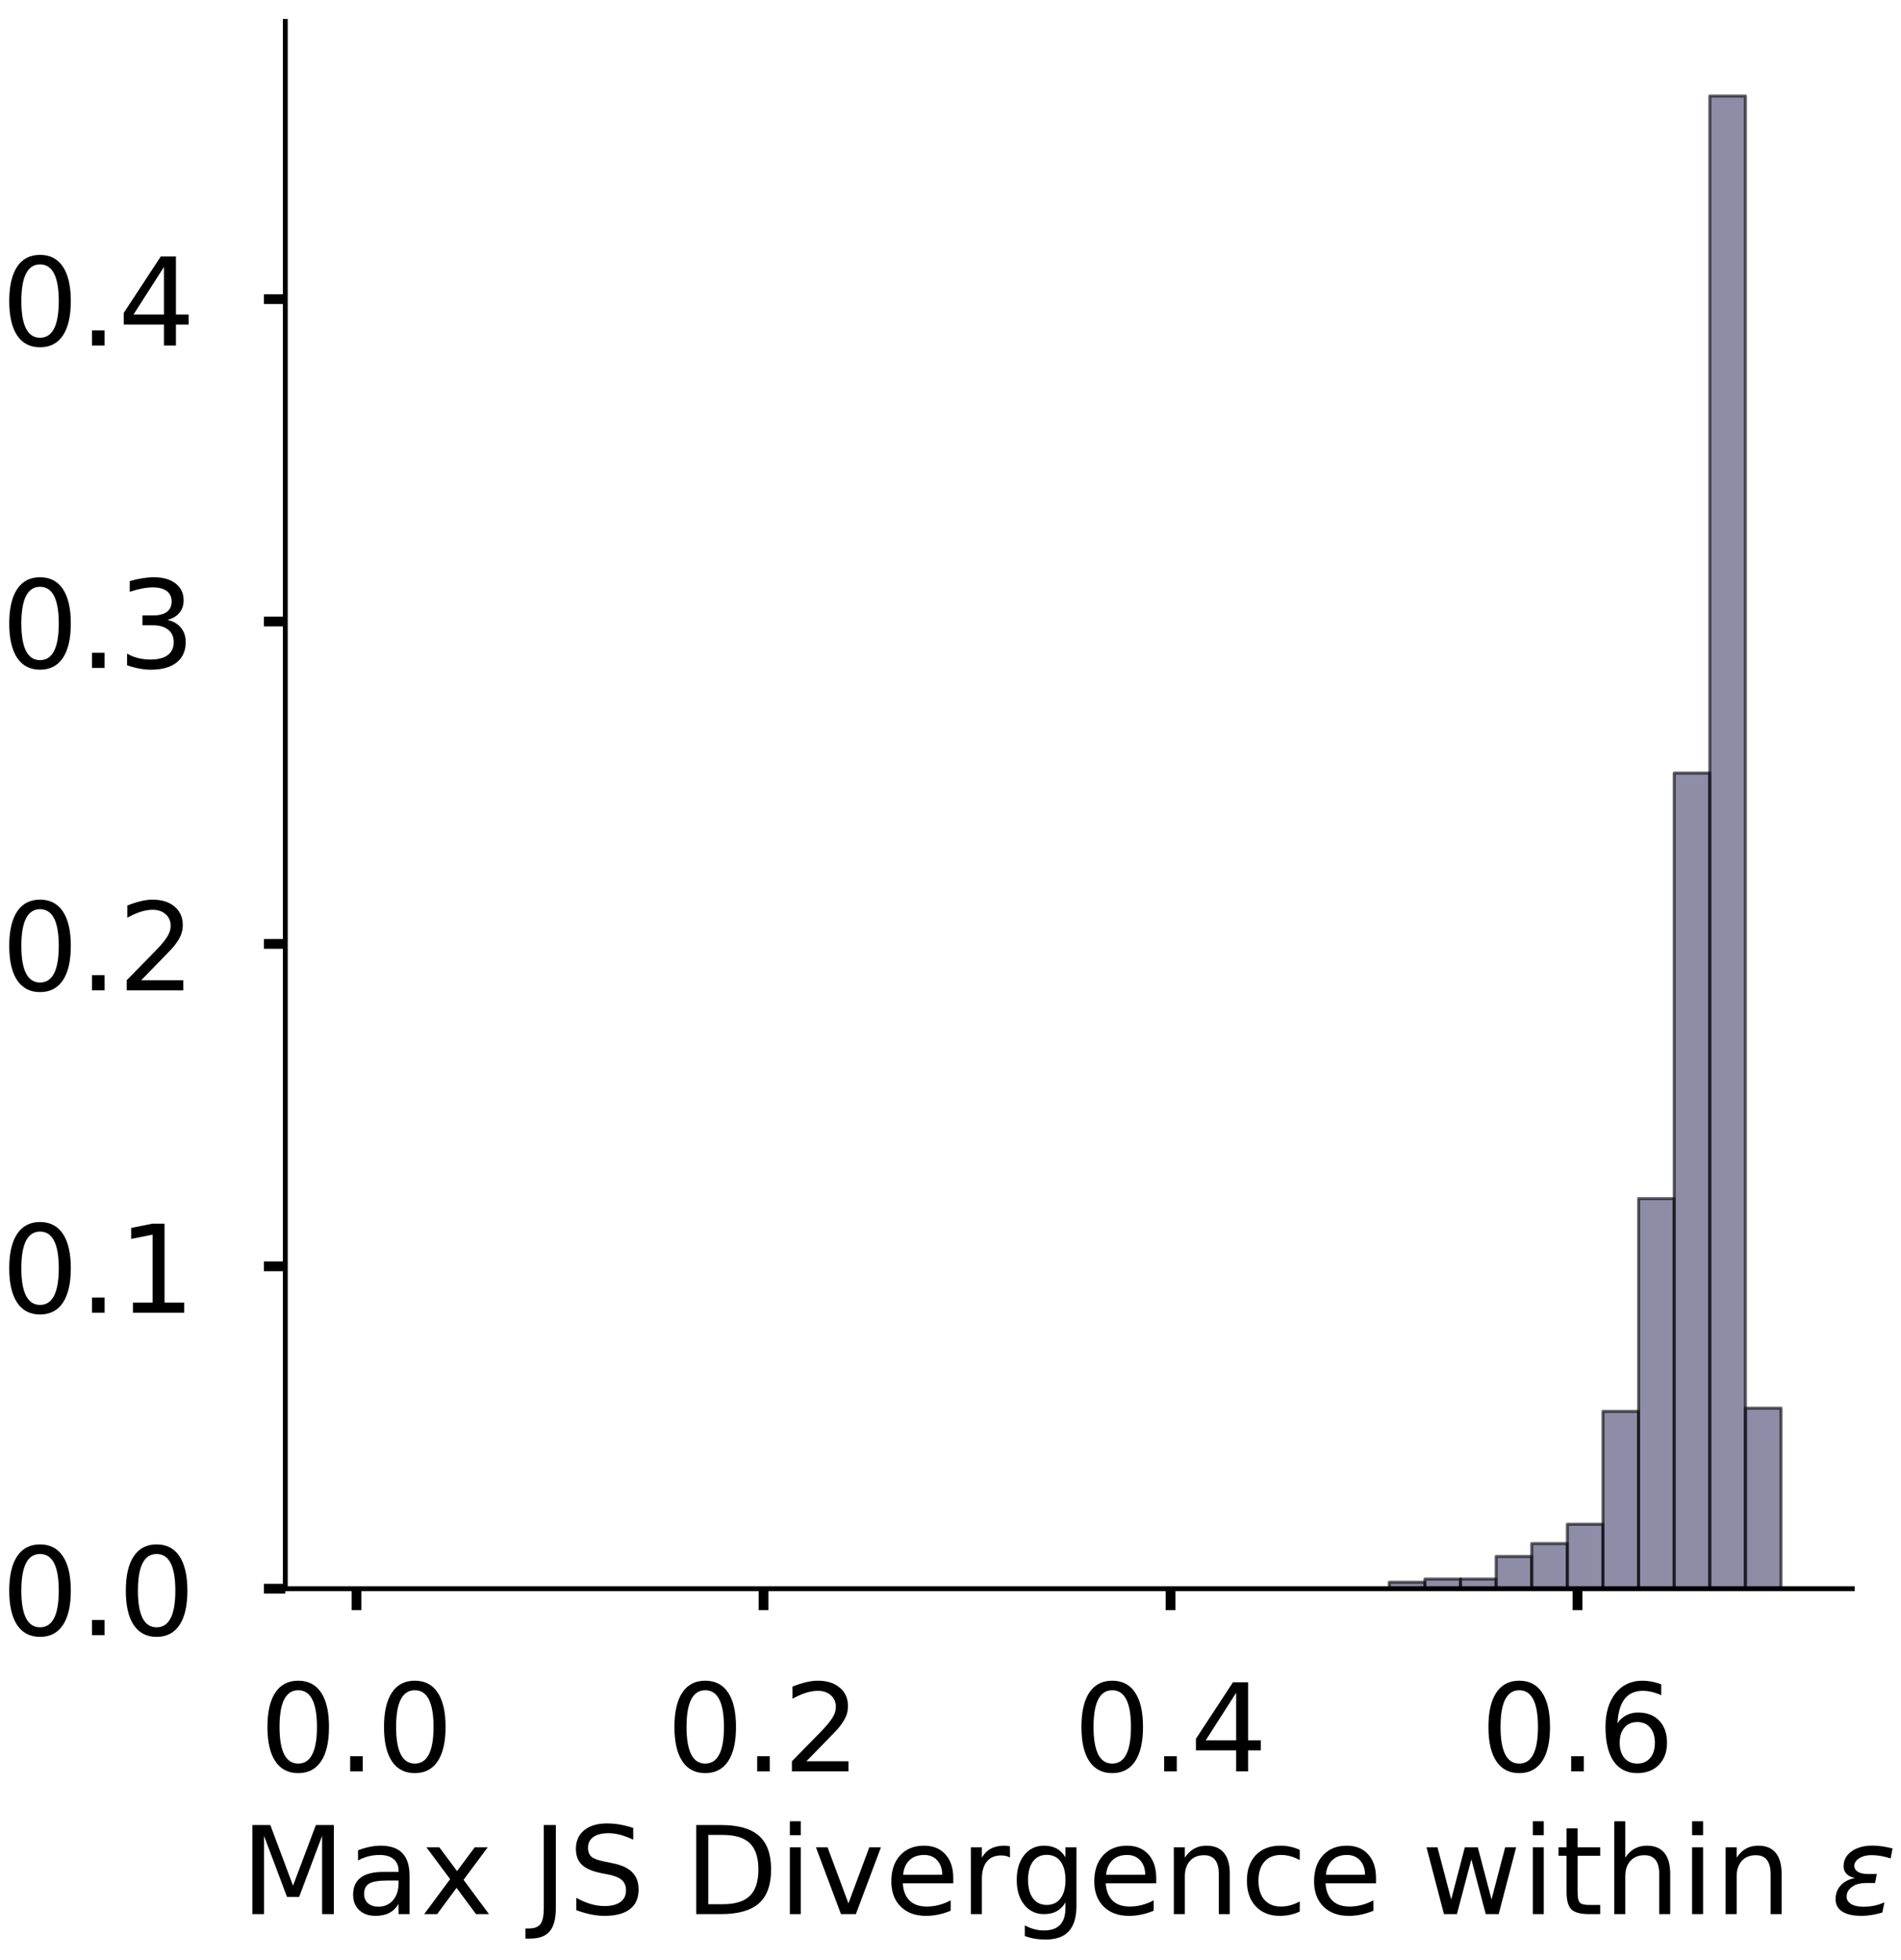 <?xml version="1.0" encoding="utf-8" standalone="no"?>
<!DOCTYPE svg PUBLIC "-//W3C//DTD SVG 1.1//EN"
  "http://www.w3.org/Graphics/SVG/1.1/DTD/svg11.dtd">
<!-- Created with matplotlib (https://matplotlib.org/) -->
<svg height="320.687pt" version="1.1" viewBox="0 0 311.164 320.687" width="311.164pt" xmlns="http://www.w3.org/2000/svg" xmlns:xlink="http://www.w3.org/1999/xlink">
 <defs>
  <style type="text/css">
*{stroke-linecap:butt;stroke-linejoin:round;}
  </style>
 </defs>
 <g id="figure_1">
  <g id="patch_1">
   <path d="M 0 320.687 
L 311.164 320.687 
L 311.164 0 
L 0 0 
z
" style="fill:#ffffff;"/>
  </g>
  <g id="axes_1">
   <g id="patch_2">
    <path d="M 46.7 259.987 
L 303.187 259.987 
L 303.187 3.5 
L 46.7 3.5 
z
" style="fill:#ffffff;"/>
   </g>
   <g id="patch_3">
    <path clip-path="url(#p586a167fdd)" d="M 58.358 259.987 
L 64.188 259.987 
L 64.188 259.987 
L 58.358 259.987 
z
" style="fill:#43406b;opacity:0.6;stroke:#000000;stroke-linejoin:miter;stroke-width:0.5;"/>
   </g>
   <g id="patch_4">
    <path clip-path="url(#p586a167fdd)" d="M 64.188 259.987 
L 70.017 259.987 
L 70.017 259.987 
L 64.188 259.987 
z
" style="fill:#43406b;opacity:0.6;stroke:#000000;stroke-linejoin:miter;stroke-width:0.5;"/>
   </g>
   <g id="patch_5">
    <path clip-path="url(#p586a167fdd)" d="M 70.017 259.987 
L 75.846 259.987 
L 75.846 259.987 
L 70.017 259.987 
z
" style="fill:#43406b;opacity:0.6;stroke:#000000;stroke-linejoin:miter;stroke-width:0.5;"/>
   </g>
   <g id="patch_6">
    <path clip-path="url(#p586a167fdd)" d="M 75.846 259.987 
L 81.675 259.987 
L 81.675 259.987 
L 75.846 259.987 
z
" style="fill:#43406b;opacity:0.6;stroke:#000000;stroke-linejoin:miter;stroke-width:0.5;"/>
   </g>
   <g id="patch_7">
    <path clip-path="url(#p586a167fdd)" d="M 81.675 259.987 
L 87.505 259.987 
L 87.505 259.987 
L 81.675 259.987 
z
" style="fill:#43406b;opacity:0.6;stroke:#000000;stroke-linejoin:miter;stroke-width:0.5;"/>
   </g>
   <g id="patch_8">
    <path clip-path="url(#p586a167fdd)" d="M 87.505 259.987 
L 93.334 259.987 
L 93.334 259.987 
L 87.505 259.987 
z
" style="fill:#43406b;opacity:0.6;stroke:#000000;stroke-linejoin:miter;stroke-width:0.5;"/>
   </g>
   <g id="patch_9">
    <path clip-path="url(#p586a167fdd)" d="M 93.334 259.987 
L 99.163 259.987 
L 99.163 259.987 
L 93.334 259.987 
z
" style="fill:#43406b;opacity:0.6;stroke:#000000;stroke-linejoin:miter;stroke-width:0.5;"/>
   </g>
   <g id="patch_10">
    <path clip-path="url(#p586a167fdd)" d="M 99.163 259.987 
L 104.992 259.987 
L 104.992 259.987 
L 99.163 259.987 
z
" style="fill:#43406b;opacity:0.6;stroke:#000000;stroke-linejoin:miter;stroke-width:0.5;"/>
   </g>
   <g id="patch_11">
    <path clip-path="url(#p586a167fdd)" d="M 104.992 259.987 
L 110.822 259.987 
L 110.822 259.987 
L 104.992 259.987 
z
" style="fill:#43406b;opacity:0.6;stroke:#000000;stroke-linejoin:miter;stroke-width:0.5;"/>
   </g>
   <g id="patch_12">
    <path clip-path="url(#p586a167fdd)" d="M 110.822 259.987 
L 116.651 259.987 
L 116.651 259.987 
L 110.822 259.987 
z
" style="fill:#43406b;opacity:0.6;stroke:#000000;stroke-linejoin:miter;stroke-width:0.5;"/>
   </g>
   <g id="patch_13">
    <path clip-path="url(#p586a167fdd)" d="M 116.651 259.987 
L 122.48 259.987 
L 122.48 259.987 
L 116.651 259.987 
z
" style="fill:#43406b;opacity:0.6;stroke:#000000;stroke-linejoin:miter;stroke-width:0.5;"/>
   </g>
   <g id="patch_14">
    <path clip-path="url(#p586a167fdd)" d="M 122.48 259.987 
L 128.309 259.987 
L 128.309 259.987 
L 122.48 259.987 
z
" style="fill:#43406b;opacity:0.6;stroke:#000000;stroke-linejoin:miter;stroke-width:0.5;"/>
   </g>
   <g id="patch_15">
    <path clip-path="url(#p586a167fdd)" d="M 128.309 259.987 
L 134.139 259.987 
L 134.139 259.987 
L 128.309 259.987 
z
" style="fill:#43406b;opacity:0.6;stroke:#000000;stroke-linejoin:miter;stroke-width:0.5;"/>
   </g>
   <g id="patch_16">
    <path clip-path="url(#p586a167fdd)" d="M 134.139 259.987 
L 139.968 259.987 
L 139.968 259.987 
L 134.139 259.987 
z
" style="fill:#43406b;opacity:0.6;stroke:#000000;stroke-linejoin:miter;stroke-width:0.5;"/>
   </g>
   <g id="patch_17">
    <path clip-path="url(#p586a167fdd)" d="M 139.968 259.987 
L 145.797 259.987 
L 145.797 259.987 
L 139.968 259.987 
z
" style="fill:#43406b;opacity:0.6;stroke:#000000;stroke-linejoin:miter;stroke-width:0.5;"/>
   </g>
   <g id="patch_18">
    <path clip-path="url(#p586a167fdd)" d="M 145.797 259.987 
L 151.626 259.987 
L 151.626 259.987 
L 145.797 259.987 
z
" style="fill:#43406b;opacity:0.6;stroke:#000000;stroke-linejoin:miter;stroke-width:0.5;"/>
   </g>
   <g id="patch_19">
    <path clip-path="url(#p586a167fdd)" d="M 151.626 259.987 
L 157.456 259.987 
L 157.456 259.987 
L 151.626 259.987 
z
" style="fill:#43406b;opacity:0.6;stroke:#000000;stroke-linejoin:miter;stroke-width:0.5;"/>
   </g>
   <g id="patch_20">
    <path clip-path="url(#p586a167fdd)" d="M 157.456 259.987 
L 163.285 259.987 
L 163.285 259.987 
L 157.456 259.987 
z
" style="fill:#43406b;opacity:0.6;stroke:#000000;stroke-linejoin:miter;stroke-width:0.5;"/>
   </g>
   <g id="patch_21">
    <path clip-path="url(#p586a167fdd)" d="M 163.285 259.987 
L 169.114 259.987 
L 169.114 259.987 
L 163.285 259.987 
z
" style="fill:#43406b;opacity:0.6;stroke:#000000;stroke-linejoin:miter;stroke-width:0.5;"/>
   </g>
   <g id="patch_22">
    <path clip-path="url(#p586a167fdd)" d="M 169.114 259.987 
L 174.943 259.987 
L 174.943 259.987 
L 169.114 259.987 
z
" style="fill:#43406b;opacity:0.6;stroke:#000000;stroke-linejoin:miter;stroke-width:0.5;"/>
   </g>
   <g id="patch_23">
    <path clip-path="url(#p586a167fdd)" d="M 174.943 259.987 
L 180.773 259.987 
L 180.773 259.987 
L 174.943 259.987 
z
" style="fill:#43406b;opacity:0.6;stroke:#000000;stroke-linejoin:miter;stroke-width:0.5;"/>
   </g>
   <g id="patch_24">
    <path clip-path="url(#p586a167fdd)" d="M 180.773 259.987 
L 186.602 259.987 
L 186.602 259.987 
L 180.773 259.987 
z
" style="fill:#43406b;opacity:0.6;stroke:#000000;stroke-linejoin:miter;stroke-width:0.5;"/>
   </g>
   <g id="patch_25">
    <path clip-path="url(#p586a167fdd)" d="M 186.602 259.987 
L 192.431 259.987 
L 192.431 259.987 
L 186.602 259.987 
z
" style="fill:#43406b;opacity:0.6;stroke:#000000;stroke-linejoin:miter;stroke-width:0.5;"/>
   </g>
   <g id="patch_26">
    <path clip-path="url(#p586a167fdd)" d="M 192.431 259.987 
L 198.26 259.987 
L 198.26 259.987 
L 192.431 259.987 
z
" style="fill:#43406b;opacity:0.6;stroke:#000000;stroke-linejoin:miter;stroke-width:0.5;"/>
   </g>
   <g id="patch_27">
    <path clip-path="url(#p586a167fdd)" d="M 198.26 259.987 
L 204.09 259.987 
L 204.09 259.987 
L 198.26 259.987 
z
" style="fill:#43406b;opacity:0.6;stroke:#000000;stroke-linejoin:miter;stroke-width:0.5;"/>
   </g>
   <g id="patch_28">
    <path clip-path="url(#p586a167fdd)" d="M 204.09 259.987 
L 209.919 259.987 
L 209.919 259.987 
L 204.09 259.987 
z
" style="fill:#43406b;opacity:0.6;stroke:#000000;stroke-linejoin:miter;stroke-width:0.5;"/>
   </g>
   <g id="patch_29">
    <path clip-path="url(#p586a167fdd)" d="M 209.919 259.987 
L 215.748 259.987 
L 215.748 259.987 
L 209.919 259.987 
z
" style="fill:#43406b;opacity:0.6;stroke:#000000;stroke-linejoin:miter;stroke-width:0.5;"/>
   </g>
   <g id="patch_30">
    <path clip-path="url(#p586a167fdd)" d="M 215.748 259.987 
L 221.577 259.987 
L 221.577 259.987 
L 215.748 259.987 
z
" style="fill:#43406b;opacity:0.6;stroke:#000000;stroke-linejoin:miter;stroke-width:0.5;"/>
   </g>
   <g id="patch_31">
    <path clip-path="url(#p586a167fdd)" d="M 221.577 259.987 
L 227.407 259.987 
L 227.407 259.987 
L 221.577 259.987 
z
" style="fill:#43406b;opacity:0.6;stroke:#000000;stroke-linejoin:miter;stroke-width:0.5;"/>
   </g>
   <g id="patch_32">
    <path clip-path="url(#p586a167fdd)" d="M 227.407 259.987 
L 233.236 259.987 
L 233.236 258.931 
L 227.407 258.931 
z
" style="fill:#43406b;opacity:0.6;stroke:#000000;stroke-linejoin:miter;stroke-width:0.5;"/>
   </g>
   <g id="patch_33">
    <path clip-path="url(#p586a167fdd)" d="M 233.236 259.987 
L 239.065 259.987 
L 239.065 258.404 
L 233.236 258.404 
z
" style="fill:#43406b;opacity:0.6;stroke:#000000;stroke-linejoin:miter;stroke-width:0.5;"/>
   </g>
   <g id="patch_34">
    <path clip-path="url(#p586a167fdd)" d="M 239.065 259.987 
L 244.894 259.987 
L 244.894 258.404 
L 239.065 258.404 
z
" style="fill:#43406b;opacity:0.6;stroke:#000000;stroke-linejoin:miter;stroke-width:0.5;"/>
   </g>
   <g id="patch_35">
    <path clip-path="url(#p586a167fdd)" d="M 244.894 259.987 
L 250.723 259.987 
L 250.723 254.711 
L 244.894 254.711 
z
" style="fill:#43406b;opacity:0.6;stroke:#000000;stroke-linejoin:miter;stroke-width:0.5;"/>
   </g>
   <g id="patch_36">
    <path clip-path="url(#p586a167fdd)" d="M 250.723 259.987 
L 256.553 259.987 
L 256.553 252.6 
L 250.723 252.6 
z
" style="fill:#43406b;opacity:0.6;stroke:#000000;stroke-linejoin:miter;stroke-width:0.5;"/>
   </g>
   <g id="patch_37">
    <path clip-path="url(#p586a167fdd)" d="M 256.553 259.987 
L 262.382 259.987 
L 262.382 249.435 
L 256.553 249.435 
z
" style="fill:#43406b;opacity:0.6;stroke:#000000;stroke-linejoin:miter;stroke-width:0.5;"/>
   </g>
   <g id="patch_38">
    <path clip-path="url(#p586a167fdd)" d="M 262.382 259.987 
L 268.211 259.987 
L 268.211 230.969 
L 262.382 230.969 
z
" style="fill:#43406b;opacity:0.6;stroke:#000000;stroke-linejoin:miter;stroke-width:0.5;"/>
   </g>
   <g id="patch_39">
    <path clip-path="url(#p586a167fdd)" d="M 268.211 259.987 
L 274.04 259.987 
L 274.04 196.149 
L 268.211 196.149 
z
" style="fill:#43406b;opacity:0.6;stroke:#000000;stroke-linejoin:miter;stroke-width:0.5;"/>
   </g>
   <g id="patch_40">
    <path clip-path="url(#p586a167fdd)" d="M 274.04 259.987 
L 279.87 259.987 
L 279.87 126.507 
L 274.04 126.507 
z
" style="fill:#43406b;opacity:0.6;stroke:#000000;stroke-linejoin:miter;stroke-width:0.5;"/>
   </g>
   <g id="patch_41">
    <path clip-path="url(#p586a167fdd)" d="M 279.87 259.987 
L 285.699 259.987 
L 285.699 15.714 
L 279.87 15.714 
z
" style="fill:#43406b;opacity:0.6;stroke:#000000;stroke-linejoin:miter;stroke-width:0.5;"/>
   </g>
   <g id="patch_42">
    <path clip-path="url(#p586a167fdd)" d="M 285.699 259.987 
L 291.528 259.987 
L 291.528 230.442 
L 285.699 230.442 
z
" style="fill:#43406b;opacity:0.6;stroke:#000000;stroke-linejoin:miter;stroke-width:0.5;"/>
   </g>
   <g id="matplotlib.axis_1">
    <g id="xtick_1">
     <g id="line2d_1">
      <defs>
       <path d="M 0 0 
L 0 3.5 
" id="mb6a78851b9" style="stroke:#000000;stroke-width:1.6;"/>
      </defs>
      <g>
       <use style="stroke:#000000;stroke-width:1.6;" x="58.358" xlink:href="#mb6a78851b9" y="259.987"/>
      </g>
     </g>
     <g id="text_1">
      <!-- 0.0 -->
      <defs>
       <path d="M 31.781 66.406 
Q 24.172 66.406 20.328 58.906 
Q 16.5 51.422 16.5 36.375 
Q 16.5 21.391 20.328 13.891 
Q 24.172 6.391 31.781 6.391 
Q 39.453 6.391 43.281 13.891 
Q 47.125 21.391 47.125 36.375 
Q 47.125 51.422 43.281 58.906 
Q 39.453 66.406 31.781 66.406 
z
M 31.781 74.219 
Q 44.047 74.219 50.516 64.516 
Q 56.984 54.828 56.984 36.375 
Q 56.984 17.969 50.516 8.266 
Q 44.047 -1.422 31.781 -1.422 
Q 19.531 -1.422 13.062 8.266 
Q 6.594 17.969 6.594 36.375 
Q 6.594 54.828 13.062 64.516 
Q 19.531 74.219 31.781 74.219 
z
" id="DejaVuSans-48"/>
       <path d="M 10.688 12.406 
L 21 12.406 
L 21 0 
L 10.688 0 
z
" id="DejaVuSans-46"/>
      </defs>
      <g transform="translate(42.455 289.884)scale(0.2 -0.2)">
       <use xlink:href="#DejaVuSans-48"/>
       <use x="63.623" xlink:href="#DejaVuSans-46"/>
       <use x="95.41" xlink:href="#DejaVuSans-48"/>
      </g>
     </g>
    </g>
    <g id="xtick_2">
     <g id="line2d_2">
      <g>
       <use style="stroke:#000000;stroke-width:1.6;" x="124.978" xlink:href="#mb6a78851b9" y="259.987"/>
      </g>
     </g>
     <g id="text_2">
      <!-- 0.2 -->
      <defs>
       <path d="M 19.188 8.297 
L 53.609 8.297 
L 53.609 0 
L 7.328 0 
L 7.328 8.297 
Q 12.938 14.109 22.625 23.891 
Q 32.328 33.688 34.812 36.531 
Q 39.547 41.844 41.422 45.531 
Q 43.312 49.219 43.312 52.781 
Q 43.312 58.594 39.234 62.25 
Q 35.156 65.922 28.609 65.922 
Q 23.969 65.922 18.812 64.312 
Q 13.672 62.703 7.812 59.422 
L 7.812 69.391 
Q 13.766 71.781 18.938 73 
Q 24.125 74.219 28.422 74.219 
Q 39.75 74.219 46.484 68.547 
Q 53.219 62.891 53.219 53.422 
Q 53.219 48.922 51.531 44.891 
Q 49.859 40.875 45.406 35.406 
Q 44.188 33.984 37.641 27.219 
Q 31.109 20.453 19.188 8.297 
z
" id="DejaVuSans-50"/>
      </defs>
      <g transform="translate(109.075 289.884)scale(0.2 -0.2)">
       <use xlink:href="#DejaVuSans-48"/>
       <use x="63.623" xlink:href="#DejaVuSans-46"/>
       <use x="95.41" xlink:href="#DejaVuSans-50"/>
      </g>
     </g>
    </g>
    <g id="xtick_3">
     <g id="line2d_3">
      <g>
       <use style="stroke:#000000;stroke-width:1.6;" x="191.598" xlink:href="#mb6a78851b9" y="259.987"/>
      </g>
     </g>
     <g id="text_3">
      <!-- 0.4 -->
      <defs>
       <path d="M 37.797 64.312 
L 12.891 25.391 
L 37.797 25.391 
z
M 35.203 72.906 
L 47.609 72.906 
L 47.609 25.391 
L 58.016 25.391 
L 58.016 17.188 
L 47.609 17.188 
L 47.609 0 
L 37.797 0 
L 37.797 17.188 
L 4.891 17.188 
L 4.891 26.703 
z
" id="DejaVuSans-52"/>
      </defs>
      <g transform="translate(175.695 289.884)scale(0.2 -0.2)">
       <use xlink:href="#DejaVuSans-48"/>
       <use x="63.623" xlink:href="#DejaVuSans-46"/>
       <use x="95.41" xlink:href="#DejaVuSans-52"/>
      </g>
     </g>
    </g>
    <g id="xtick_4">
     <g id="line2d_4">
      <g>
       <use style="stroke:#000000;stroke-width:1.6;" x="258.218" xlink:href="#mb6a78851b9" y="259.987"/>
      </g>
     </g>
     <g id="text_4">
      <!-- 0.6 -->
      <defs>
       <path d="M 33.016 40.375 
Q 26.375 40.375 22.484 35.828 
Q 18.609 31.297 18.609 23.391 
Q 18.609 15.531 22.484 10.953 
Q 26.375 6.391 33.016 6.391 
Q 39.656 6.391 43.531 10.953 
Q 47.406 15.531 47.406 23.391 
Q 47.406 31.297 43.531 35.828 
Q 39.656 40.375 33.016 40.375 
z
M 52.594 71.297 
L 52.594 62.312 
Q 48.875 64.062 45.094 64.984 
Q 41.312 65.922 37.594 65.922 
Q 27.828 65.922 22.672 59.328 
Q 17.531 52.734 16.797 39.406 
Q 19.672 43.656 24.016 45.922 
Q 28.375 48.188 33.594 48.188 
Q 44.578 48.188 50.953 41.516 
Q 57.328 34.859 57.328 23.391 
Q 57.328 12.156 50.688 5.359 
Q 44.047 -1.422 33.016 -1.422 
Q 20.359 -1.422 13.672 8.266 
Q 6.984 17.969 6.984 36.375 
Q 6.984 53.656 15.188 63.938 
Q 23.391 74.219 37.203 74.219 
Q 40.922 74.219 44.703 73.484 
Q 48.484 72.75 52.594 71.297 
z
" id="DejaVuSans-54"/>
      </defs>
      <g transform="translate(242.315 289.884)scale(0.2 -0.2)">
       <use xlink:href="#DejaVuSans-48"/>
       <use x="63.623" xlink:href="#DejaVuSans-46"/>
       <use x="95.41" xlink:href="#DejaVuSans-54"/>
      </g>
     </g>
    </g>
    <g id="text_5">
     <!-- Max JS Divergence within $\epsilon$ -->
     <defs>
      <path d="M 9.812 72.906 
L 24.516 72.906 
L 43.109 23.297 
L 61.812 72.906 
L 76.516 72.906 
L 76.516 0 
L 66.891 0 
L 66.891 64.016 
L 48.094 14.016 
L 38.188 14.016 
L 19.391 64.016 
L 19.391 0 
L 9.812 0 
z
" id="DejaVuSans-77"/>
      <path d="M 34.281 27.484 
Q 23.391 27.484 19.188 25 
Q 14.984 22.516 14.984 16.5 
Q 14.984 11.719 18.141 8.906 
Q 21.297 6.109 26.703 6.109 
Q 34.188 6.109 38.703 11.406 
Q 43.219 16.703 43.219 25.484 
L 43.219 27.484 
z
M 52.203 31.203 
L 52.203 0 
L 43.219 0 
L 43.219 8.297 
Q 40.141 3.328 35.547 0.953 
Q 30.953 -1.422 24.312 -1.422 
Q 15.922 -1.422 10.953 3.297 
Q 6 8.016 6 15.922 
Q 6 25.141 12.172 29.828 
Q 18.359 34.516 30.609 34.516 
L 43.219 34.516 
L 43.219 35.406 
Q 43.219 41.609 39.141 45 
Q 35.062 48.391 27.688 48.391 
Q 23 48.391 18.547 47.266 
Q 14.109 46.141 10.016 43.891 
L 10.016 52.203 
Q 14.938 54.109 19.578 55.047 
Q 24.219 56 28.609 56 
Q 40.484 56 46.344 49.844 
Q 52.203 43.703 52.203 31.203 
z
" id="DejaVuSans-97"/>
      <path d="M 54.891 54.688 
L 35.109 28.078 
L 55.906 0 
L 45.312 0 
L 29.391 21.484 
L 13.484 0 
L 2.875 0 
L 24.125 28.609 
L 4.688 54.688 
L 15.281 54.688 
L 29.781 35.203 
L 44.281 54.688 
z
" id="DejaVuSans-120"/>
      <path id="DejaVuSans-32"/>
      <path d="M 9.812 72.906 
L 19.672 72.906 
L 19.672 5.078 
Q 19.672 -8.109 14.672 -14.062 
Q 9.672 -20.016 -1.422 -20.016 
L -5.172 -20.016 
L -5.172 -11.719 
L -2.094 -11.719 
Q 4.438 -11.719 7.125 -8.047 
Q 9.812 -4.391 9.812 5.078 
z
" id="DejaVuSans-74"/>
      <path d="M 53.516 70.516 
L 53.516 60.891 
Q 47.906 63.578 42.922 64.891 
Q 37.938 66.219 33.297 66.219 
Q 25.25 66.219 20.875 63.094 
Q 16.5 59.969 16.5 54.203 
Q 16.5 49.359 19.406 46.891 
Q 22.312 44.438 30.422 42.922 
L 36.375 41.703 
Q 47.406 39.594 52.656 34.297 
Q 57.906 29 57.906 20.125 
Q 57.906 9.516 50.797 4.047 
Q 43.703 -1.422 29.984 -1.422 
Q 24.812 -1.422 18.969 -0.25 
Q 13.141 0.922 6.891 3.219 
L 6.891 13.375 
Q 12.891 10.016 18.656 8.297 
Q 24.422 6.594 29.984 6.594 
Q 38.422 6.594 43.016 9.906 
Q 47.609 13.234 47.609 19.391 
Q 47.609 24.75 44.312 27.781 
Q 41.016 30.812 33.5 32.328 
L 27.484 33.5 
Q 16.453 35.688 11.516 40.375 
Q 6.594 45.062 6.594 53.422 
Q 6.594 63.094 13.406 68.656 
Q 20.219 74.219 32.172 74.219 
Q 37.312 74.219 42.625 73.281 
Q 47.953 72.359 53.516 70.516 
z
" id="DejaVuSans-83"/>
      <path d="M 19.672 64.797 
L 19.672 8.109 
L 31.594 8.109 
Q 46.688 8.109 53.688 14.938 
Q 60.688 21.781 60.688 36.531 
Q 60.688 51.172 53.688 57.984 
Q 46.688 64.797 31.594 64.797 
z
M 9.812 72.906 
L 30.078 72.906 
Q 51.266 72.906 61.172 64.094 
Q 71.094 55.281 71.094 36.531 
Q 71.094 17.672 61.125 8.828 
Q 51.172 0 30.078 0 
L 9.812 0 
z
" id="DejaVuSans-68"/>
      <path d="M 9.422 54.688 
L 18.406 54.688 
L 18.406 0 
L 9.422 0 
z
M 9.422 75.984 
L 18.406 75.984 
L 18.406 64.594 
L 9.422 64.594 
z
" id="DejaVuSans-105"/>
      <path d="M 2.984 54.688 
L 12.5 54.688 
L 29.594 8.797 
L 46.688 54.688 
L 56.203 54.688 
L 35.688 0 
L 23.484 0 
z
" id="DejaVuSans-118"/>
      <path d="M 56.203 29.594 
L 56.203 25.203 
L 14.891 25.203 
Q 15.484 15.922 20.484 11.062 
Q 25.484 6.203 34.422 6.203 
Q 39.594 6.203 44.453 7.469 
Q 49.312 8.734 54.109 11.281 
L 54.109 2.781 
Q 49.266 0.734 44.188 -0.344 
Q 39.109 -1.422 33.891 -1.422 
Q 20.797 -1.422 13.156 6.188 
Q 5.516 13.812 5.516 26.812 
Q 5.516 40.234 12.766 48.109 
Q 20.016 56 32.328 56 
Q 43.359 56 49.781 48.891 
Q 56.203 41.797 56.203 29.594 
z
M 47.219 32.234 
Q 47.125 39.594 43.094 43.984 
Q 39.062 48.391 32.422 48.391 
Q 24.906 48.391 20.391 44.141 
Q 15.875 39.891 15.188 32.172 
z
" id="DejaVuSans-101"/>
      <path d="M 41.109 46.297 
Q 39.594 47.172 37.812 47.578 
Q 36.031 48 33.891 48 
Q 26.266 48 22.188 43.047 
Q 18.109 38.094 18.109 28.812 
L 18.109 0 
L 9.078 0 
L 9.078 54.688 
L 18.109 54.688 
L 18.109 46.188 
Q 20.953 51.172 25.484 53.578 
Q 30.031 56 36.531 56 
Q 37.453 56 38.578 55.875 
Q 39.703 55.766 41.062 55.516 
z
" id="DejaVuSans-114"/>
      <path d="M 45.406 27.984 
Q 45.406 37.75 41.375 43.109 
Q 37.359 48.484 30.078 48.484 
Q 22.859 48.484 18.828 43.109 
Q 14.797 37.75 14.797 27.984 
Q 14.797 18.266 18.828 12.891 
Q 22.859 7.516 30.078 7.516 
Q 37.359 7.516 41.375 12.891 
Q 45.406 18.266 45.406 27.984 
z
M 54.391 6.781 
Q 54.391 -7.172 48.188 -13.984 
Q 42 -20.797 29.203 -20.797 
Q 24.469 -20.797 20.266 -20.094 
Q 16.062 -19.391 12.109 -17.922 
L 12.109 -9.188 
Q 16.062 -11.328 19.922 -12.344 
Q 23.781 -13.375 27.781 -13.375 
Q 36.625 -13.375 41.016 -8.766 
Q 45.406 -4.156 45.406 5.172 
L 45.406 9.625 
Q 42.625 4.781 38.281 2.391 
Q 33.938 0 27.875 0 
Q 17.828 0 11.672 7.656 
Q 5.516 15.328 5.516 27.984 
Q 5.516 40.672 11.672 48.328 
Q 17.828 56 27.875 56 
Q 33.938 56 38.281 53.609 
Q 42.625 51.219 45.406 46.391 
L 45.406 54.688 
L 54.391 54.688 
z
" id="DejaVuSans-103"/>
      <path d="M 54.891 33.016 
L 54.891 0 
L 45.906 0 
L 45.906 32.719 
Q 45.906 40.484 42.875 44.328 
Q 39.844 48.188 33.797 48.188 
Q 26.516 48.188 22.312 43.547 
Q 18.109 38.922 18.109 30.906 
L 18.109 0 
L 9.078 0 
L 9.078 54.688 
L 18.109 54.688 
L 18.109 46.188 
Q 21.344 51.125 25.703 53.562 
Q 30.078 56 35.797 56 
Q 45.219 56 50.047 50.172 
Q 54.891 44.344 54.891 33.016 
z
" id="DejaVuSans-110"/>
      <path d="M 48.781 52.594 
L 48.781 44.188 
Q 44.969 46.297 41.141 47.344 
Q 37.312 48.391 33.406 48.391 
Q 24.656 48.391 19.812 42.844 
Q 14.984 37.312 14.984 27.297 
Q 14.984 17.281 19.812 11.734 
Q 24.656 6.203 33.406 6.203 
Q 37.312 6.203 41.141 7.25 
Q 44.969 8.297 48.781 10.406 
L 48.781 2.094 
Q 45.016 0.344 40.984 -0.531 
Q 36.969 -1.422 32.422 -1.422 
Q 20.062 -1.422 12.781 6.344 
Q 5.516 14.109 5.516 27.297 
Q 5.516 40.672 12.859 48.328 
Q 20.219 56 33.016 56 
Q 37.156 56 41.109 55.141 
Q 45.062 54.297 48.781 52.594 
z
" id="DejaVuSans-99"/>
      <path d="M 4.203 54.688 
L 13.188 54.688 
L 24.422 12.016 
L 35.594 54.688 
L 46.188 54.688 
L 57.422 12.016 
L 68.609 54.688 
L 77.594 54.688 
L 63.281 0 
L 52.688 0 
L 40.922 44.828 
L 29.109 0 
L 18.5 0 
z
" id="DejaVuSans-119"/>
      <path d="M 18.312 70.219 
L 18.312 54.688 
L 36.812 54.688 
L 36.812 47.703 
L 18.312 47.703 
L 18.312 18.016 
Q 18.312 11.328 20.141 9.422 
Q 21.969 7.516 27.594 7.516 
L 36.812 7.516 
L 36.812 0 
L 27.594 0 
Q 17.188 0 13.234 3.875 
Q 9.281 7.766 9.281 18.016 
L 9.281 47.703 
L 2.688 47.703 
L 2.688 54.688 
L 9.281 54.688 
L 9.281 70.219 
z
" id="DejaVuSans-116"/>
      <path d="M 54.891 33.016 
L 54.891 0 
L 45.906 0 
L 45.906 32.719 
Q 45.906 40.484 42.875 44.328 
Q 39.844 48.188 33.797 48.188 
Q 26.516 48.188 22.312 43.547 
Q 18.109 38.922 18.109 30.906 
L 18.109 0 
L 9.078 0 
L 9.078 75.984 
L 18.109 75.984 
L 18.109 46.188 
Q 21.344 51.125 25.703 53.562 
Q 30.078 56 35.797 56 
Q 45.219 56 50.047 50.172 
Q 54.891 44.344 54.891 33.016 
z
" id="DejaVuSans-104"/>
      <path d="M 19.734 29.5 
Q 14.453 30.672 12.156 33.844 
Q 10.453 36.078 10.453 39.109 
Q 10.453 47.406 18.359 52.25 
Q 24.609 56.062 34.188 56.062 
Q 37.891 56.062 41.938 55.469 
Q 46 54.891 50.531 53.719 
L 48.969 45.562 
Q 44.484 46.969 40.719 47.609 
Q 36.859 48.25 33.406 48.25 
Q 27.594 48.25 23.781 46 
Q 19.188 43.312 19.188 39.406 
Q 19.188 36.812 21.578 35.016 
Q 24.422 32.859 30.078 32.859 
L 37.641 32.859 
L 36.234 25.438 
L 29 25.438 
Q 22.266 25.438 18.312 22.953 
Q 12.938 19.578 12.938 14.312 
Q 12.938 10.984 15.828 8.797 
Q 19.438 6.062 26.812 6.062 
Q 31.344 6.062 35.688 6.938 
Q 40.047 7.859 43.844 9.672 
L 42.188 1.312 
Q 37.547 -0.047 33.297 -0.734 
Q 29.047 -1.422 25.141 -1.422 
Q 13.531 -1.422 8.062 3.031 
Q 3.906 6.453 3.906 12.203 
Q 3.906 19.969 9.375 24.75 
Q 13.422 28.328 19.734 29.5 
z
" id="DejaVuSans-Oblique-949"/>
     </defs>
     <g transform="translate(39.343 313.243)scale(0.2 -0.2)">
      <use transform="translate(0 0.016)" xlink:href="#DejaVuSans-77"/>
      <use transform="translate(86.279 0.016)" xlink:href="#DejaVuSans-97"/>
      <use transform="translate(147.559 0.016)" xlink:href="#DejaVuSans-120"/>
      <use transform="translate(206.738 0.016)" xlink:href="#DejaVuSans-32"/>
      <use transform="translate(238.525 0.016)" xlink:href="#DejaVuSans-74"/>
      <use transform="translate(268.018 0.016)" xlink:href="#DejaVuSans-83"/>
      <use transform="translate(331.494 0.016)" xlink:href="#DejaVuSans-32"/>
      <use transform="translate(363.281 0.016)" xlink:href="#DejaVuSans-68"/>
      <use transform="translate(440.283 0.016)" xlink:href="#DejaVuSans-105"/>
      <use transform="translate(468.066 0.016)" xlink:href="#DejaVuSans-118"/>
      <use transform="translate(527.246 0.016)" xlink:href="#DejaVuSans-101"/>
      <use transform="translate(588.77 0.016)" xlink:href="#DejaVuSans-114"/>
      <use transform="translate(629.883 0.016)" xlink:href="#DejaVuSans-103"/>
      <use transform="translate(693.359 0.016)" xlink:href="#DejaVuSans-101"/>
      <use transform="translate(754.883 0.016)" xlink:href="#DejaVuSans-110"/>
      <use transform="translate(818.262 0.016)" xlink:href="#DejaVuSans-99"/>
      <use transform="translate(873.242 0.016)" xlink:href="#DejaVuSans-101"/>
      <use transform="translate(934.766 0.016)" xlink:href="#DejaVuSans-32"/>
      <use transform="translate(966.553 0.016)" xlink:href="#DejaVuSans-119"/>
      <use transform="translate(1048.34 0.016)" xlink:href="#DejaVuSans-105"/>
      <use transform="translate(1076.123 0.016)" xlink:href="#DejaVuSans-116"/>
      <use transform="translate(1115.332 0.016)" xlink:href="#DejaVuSans-104"/>
      <use transform="translate(1178.711 0.016)" xlink:href="#DejaVuSans-105"/>
      <use transform="translate(1206.494 0.016)" xlink:href="#DejaVuSans-110"/>
      <use transform="translate(1269.873 0.016)" xlink:href="#DejaVuSans-32"/>
      <use transform="translate(1301.66 0.016)" xlink:href="#DejaVuSans-Oblique-949"/>
     </g>
    </g>
   </g>
   <g id="matplotlib.axis_2">
    <g id="ytick_1">
     <g id="line2d_5">
      <defs>
       <path d="M 0 0 
L -3.5 0 
" id="m960e57bfab" style="stroke:#000000;stroke-width:1.6;"/>
      </defs>
      <g>
       <use style="stroke:#000000;stroke-width:1.6;" x="46.7" xlink:href="#m960e57bfab" y="259.987"/>
      </g>
     </g>
     <g id="text_6">
      <!-- 0.0 -->
      <g transform="translate(0.194 267.585)scale(0.2 -0.2)">
       <use xlink:href="#DejaVuSans-48"/>
       <use x="63.623" xlink:href="#DejaVuSans-46"/>
       <use x="95.41" xlink:href="#DejaVuSans-48"/>
      </g>
     </g>
    </g>
    <g id="ytick_2">
     <g id="line2d_6">
      <g>
       <use style="stroke:#000000;stroke-width:1.6;" x="46.7" xlink:href="#m960e57bfab" y="207.228"/>
      </g>
     </g>
     <g id="text_7">
      <!-- 0.1 -->
      <defs>
       <path d="M 12.406 8.297 
L 28.516 8.297 
L 28.516 63.922 
L 10.984 60.406 
L 10.984 69.391 
L 28.422 72.906 
L 38.281 72.906 
L 38.281 8.297 
L 54.391 8.297 
L 54.391 0 
L 12.406 0 
z
" id="DejaVuSans-49"/>
      </defs>
      <g transform="translate(0.194 214.826)scale(0.2 -0.2)">
       <use xlink:href="#DejaVuSans-48"/>
       <use x="63.623" xlink:href="#DejaVuSans-46"/>
       <use x="95.41" xlink:href="#DejaVuSans-49"/>
      </g>
     </g>
    </g>
    <g id="ytick_3">
     <g id="line2d_7">
      <g>
       <use style="stroke:#000000;stroke-width:1.6;" x="46.7" xlink:href="#m960e57bfab" y="154.469"/>
      </g>
     </g>
     <g id="text_8">
      <!-- 0.2 -->
      <g transform="translate(0.194 162.068)scale(0.2 -0.2)">
       <use xlink:href="#DejaVuSans-48"/>
       <use x="63.623" xlink:href="#DejaVuSans-46"/>
       <use x="95.41" xlink:href="#DejaVuSans-50"/>
      </g>
     </g>
    </g>
    <g id="ytick_4">
     <g id="line2d_8">
      <g>
       <use style="stroke:#000000;stroke-width:1.6;" x="46.7" xlink:href="#m960e57bfab" y="101.71"/>
      </g>
     </g>
     <g id="text_9">
      <!-- 0.3 -->
      <defs>
       <path d="M 40.578 39.312 
Q 47.656 37.797 51.625 33 
Q 55.609 28.219 55.609 21.188 
Q 55.609 10.406 48.188 4.484 
Q 40.766 -1.422 27.094 -1.422 
Q 22.516 -1.422 17.656 -0.516 
Q 12.797 0.391 7.625 2.203 
L 7.625 11.719 
Q 11.719 9.328 16.594 8.109 
Q 21.484 6.891 26.812 6.891 
Q 36.078 6.891 40.938 10.547 
Q 45.797 14.203 45.797 21.188 
Q 45.797 27.641 41.281 31.266 
Q 36.766 34.906 28.719 34.906 
L 20.219 34.906 
L 20.219 43.016 
L 29.109 43.016 
Q 36.375 43.016 40.234 45.922 
Q 44.094 48.828 44.094 54.297 
Q 44.094 59.906 40.109 62.906 
Q 36.141 65.922 28.719 65.922 
Q 24.656 65.922 20.016 65.031 
Q 15.375 64.156 9.812 62.312 
L 9.812 71.094 
Q 15.438 72.656 20.344 73.438 
Q 25.25 74.219 29.594 74.219 
Q 40.828 74.219 47.359 69.109 
Q 53.906 64.016 53.906 55.328 
Q 53.906 49.266 50.438 45.094 
Q 46.969 40.922 40.578 39.312 
z
" id="DejaVuSans-51"/>
      </defs>
      <g transform="translate(0.194 109.309)scale(0.2 -0.2)">
       <use xlink:href="#DejaVuSans-48"/>
       <use x="63.623" xlink:href="#DejaVuSans-46"/>
       <use x="95.41" xlink:href="#DejaVuSans-51"/>
      </g>
     </g>
    </g>
    <g id="ytick_5">
     <g id="line2d_9">
      <g>
       <use style="stroke:#000000;stroke-width:1.6;" x="46.7" xlink:href="#m960e57bfab" y="48.952"/>
      </g>
     </g>
     <g id="text_10">
      <!-- 0.4 -->
      <g transform="translate(0.194 56.55)scale(0.2 -0.2)">
       <use xlink:href="#DejaVuSans-48"/>
       <use x="63.623" xlink:href="#DejaVuSans-46"/>
       <use x="95.41" xlink:href="#DejaVuSans-52"/>
      </g>
     </g>
    </g>
   </g>
   <g id="patch_43">
    <path d="M 46.7 259.987 
L 46.7 3.5 
" style="fill:none;stroke:#000000;stroke-linecap:square;stroke-linejoin:miter;stroke-width:0.8;"/>
   </g>
   <g id="patch_44">
    <path d="M 46.7 259.987 
L 303.187 259.987 
" style="fill:none;stroke:#000000;stroke-linecap:square;stroke-linejoin:miter;stroke-width:0.8;"/>
   </g>
  </g>
  <g id="axes_2">
   <g id="patch_45">
    <path d="M 418.547 259.987 
L 675.033 259.987 
L 675.033 3.5 
L 418.547 3.5 
z
" style="fill:#ffffff;"/>
   </g>
   <g id="PolyCollection_1">
    <defs>
     <path d="M 615.584 -285.01 
L 615.584 -285.242 
L 616.149 -285.251 
L 616.715 -285.254 
L 617.28 -285.25 
L 617.846 -285.24 
L 618.411 -285.229 
L 618.977 -285.218 
L 619.542 -285.213 
L 620.108 -285.214 
L 620.673 -285.223 
L 621.239 -285.238 
L 621.804 -285.256 
L 622.37 -285.275 
L 622.935 -285.29 
L 623.501 -285.302 
L 624.066 -285.31 
L 624.632 -285.318 
L 625.197 -285.327 
L 625.763 -285.341 
L 626.328 -285.36 
L 626.893 -285.388 
L 627.459 -285.424 
L 628.024 -285.471 
L 628.59 -285.526 
L 629.155 -285.588 
L 629.721 -285.65 
L 630.286 -285.706 
L 630.852 -285.748 
L 631.417 -285.773 
L 631.983 -285.78 
L 632.548 -285.772 
L 633.114 -285.754 
L 633.679 -285.733 
L 634.245 -285.718 
L 634.81 -285.712 
L 635.376 -285.719 
L 635.941 -285.736 
L 636.507 -285.761 
L 637.072 -285.789 
L 637.638 -285.816 
L 638.203 -285.842 
L 638.769 -285.869 
L 639.334 -285.902 
L 639.9 -285.947 
L 640.465 -286.011 
L 641.031 -286.094 
L 641.596 -286.195 
L 642.162 -286.306 
L 642.727 -286.422 
L 643.293 -286.54 
L 643.858 -286.66 
L 644.424 -286.791 
L 644.989 -286.942 
L 645.554 -287.123 
L 646.12 -287.34 
L 646.685 -287.589 
L 647.251 -287.857 
L 647.816 -288.126 
L 648.382 -288.379 
L 648.947 -288.604 
L 649.513 -288.805 
L 650.078 -288.998 
L 650.644 -289.206 
L 651.209 -289.453 
L 651.775 -289.758 
L 652.34 -290.127 
L 652.906 -290.56 
L 653.471 -291.05 
L 654.037 -291.592 
L 654.602 -292.182 
L 655.168 -292.821 
L 655.733 -293.509 
L 656.299 -294.242 
L 656.864 -295.014 
L 657.43 -295.812 
L 657.995 -296.628 
L 658.561 -297.458 
L 659.126 -298.311 
L 659.692 -299.209 
L 660.257 -300.177 
L 660.823 -301.235 
L 661.388 -302.391 
L 661.954 -303.631 
L 662.519 -304.925 
L 663.084 -306.229 
L 663.65 -307.491 
L 664.215 -308.653 
L 664.781 -309.646 
L 665.346 -310.387 
L 665.912 -310.774 
L 666.477 -310.7 
L 667.043 -310.064 
L 667.608 -308.806 
L 668.174 -306.93 
L 668.739 -304.516 
L 669.305 -301.719 
L 669.87 -298.746 
L 670.436 -295.818 
L 671.001 -293.132 
L 671.567 -290.83 
L 671.567 -279.422 
L 671.567 -279.422 
L 671.001 -277.12 
L 670.436 -274.434 
L 669.87 -271.505 
L 669.305 -268.532 
L 668.739 -265.736 
L 668.174 -263.322 
L 667.608 -261.445 
L 667.043 -260.188 
L 666.477 -259.552 
L 665.912 -259.477 
L 665.346 -259.865 
L 664.781 -260.606 
L 664.215 -261.599 
L 663.65 -262.761 
L 663.084 -264.023 
L 662.519 -265.327 
L 661.954 -266.621 
L 661.388 -267.861 
L 660.823 -269.016 
L 660.257 -270.075 
L 659.692 -271.042 
L 659.126 -271.94 
L 658.561 -272.794 
L 657.995 -273.624 
L 657.43 -274.439 
L 656.864 -275.238 
L 656.299 -276.009 
L 655.733 -276.743 
L 655.168 -277.431 
L 654.602 -278.07 
L 654.037 -278.66 
L 653.471 -279.201 
L 652.906 -279.692 
L 652.34 -280.124 
L 651.775 -280.494 
L 651.209 -280.798 
L 650.644 -281.046 
L 650.078 -281.254 
L 649.513 -281.446 
L 648.947 -281.648 
L 648.382 -281.873 
L 647.816 -282.125 
L 647.251 -282.395 
L 646.685 -282.663 
L 646.12 -282.912 
L 645.554 -283.128 
L 644.989 -283.31 
L 644.424 -283.461 
L 643.858 -283.591 
L 643.293 -283.712 
L 642.727 -283.829 
L 642.162 -283.946 
L 641.596 -284.057 
L 641.031 -284.157 
L 640.465 -284.241 
L 639.9 -284.304 
L 639.334 -284.35 
L 638.769 -284.383 
L 638.203 -284.409 
L 637.638 -284.435 
L 637.072 -284.463 
L 636.507 -284.491 
L 635.941 -284.516 
L 635.376 -284.533 
L 634.81 -284.539 
L 634.245 -284.534 
L 633.679 -284.518 
L 633.114 -284.498 
L 632.548 -284.48 
L 631.983 -284.472 
L 631.417 -284.478 
L 630.852 -284.503 
L 630.286 -284.546 
L 629.721 -284.602 
L 629.155 -284.664 
L 628.59 -284.726 
L 628.024 -284.781 
L 627.459 -284.827 
L 626.893 -284.864 
L 626.328 -284.891 
L 625.763 -284.911 
L 625.197 -284.924 
L 624.632 -284.934 
L 624.066 -284.941 
L 623.501 -284.95 
L 622.935 -284.961 
L 622.37 -284.977 
L 621.804 -284.995 
L 621.239 -285.014 
L 620.673 -285.029 
L 620.108 -285.038 
L 619.542 -285.039 
L 618.977 -285.033 
L 618.411 -285.023 
L 617.846 -285.011 
L 617.28 -285.002 
L 616.715 -284.998 
L 616.149 -285.001 
L 615.584 -285.01 
z
" id="m9029cf890c" style="stroke:#333333;"/>
    </defs>
    <g clip-path="url(#p0379852bfa)">
     <use style="fill:#484566;stroke:#333333;" x="0" xlink:href="#m9029cf890c" y="320.687"/>
    </g>
   </g>
   <g id="PolyCollection_2">
    <defs>
     <path d="M 635.166 -217.893 
L 635.166 -224.115 
L 635.459 -224.218 
L 635.752 -224.315 
L 636.045 -224.406 
L 636.338 -224.491 
L 636.632 -224.571 
L 636.925 -224.646 
L 637.218 -224.718 
L 637.511 -224.787 
L 637.804 -224.855 
L 638.097 -224.922 
L 638.39 -224.989 
L 638.683 -225.058 
L 638.976 -225.129 
L 639.269 -225.204 
L 639.563 -225.282 
L 639.856 -225.364 
L 640.149 -225.45 
L 640.442 -225.541 
L 640.735 -225.637 
L 641.028 -225.736 
L 641.321 -225.84 
L 641.614 -225.946 
L 641.907 -226.054 
L 642.2 -226.163 
L 642.494 -226.274 
L 642.787 -226.383 
L 643.08 -226.492 
L 643.373 -226.599 
L 643.666 -226.703 
L 643.959 -226.805 
L 644.252 -226.903 
L 644.545 -226.998 
L 644.838 -227.091 
L 645.131 -227.182 
L 645.424 -227.271 
L 645.718 -227.36 
L 646.011 -227.45 
L 646.304 -227.542 
L 646.597 -227.639 
L 646.89 -227.743 
L 647.183 -227.854 
L 647.476 -227.977 
L 647.769 -228.111 
L 648.062 -228.261 
L 648.355 -228.427 
L 648.649 -228.612 
L 648.942 -228.817 
L 649.235 -229.044 
L 649.528 -229.294 
L 649.821 -229.569 
L 650.114 -229.868 
L 650.407 -230.193 
L 650.7 -230.544 
L 650.993 -230.919 
L 651.286 -231.32 
L 651.58 -231.744 
L 651.873 -232.191 
L 652.166 -232.66 
L 652.459 -233.149 
L 652.752 -233.657 
L 653.045 -234.182 
L 653.338 -234.723 
L 653.631 -235.277 
L 653.924 -235.843 
L 654.217 -236.419 
L 654.511 -237.004 
L 654.804 -237.596 
L 655.097 -238.193 
L 655.39 -238.793 
L 655.683 -239.394 
L 655.976 -239.995 
L 656.269 -240.592 
L 656.562 -241.183 
L 656.855 -241.767 
L 657.148 -242.338 
L 657.442 -242.894 
L 657.735 -243.432 
L 658.028 -243.945 
L 658.321 -244.431 
L 658.614 -244.883 
L 658.907 -245.297 
L 659.2 -245.666 
L 659.493 -245.986 
L 659.786 -246.249 
L 660.079 -246.452 
L 660.372 -246.588 
L 660.666 -246.653 
L 660.959 -246.642 
L 661.252 -246.552 
L 661.545 -246.38 
L 661.838 -246.124 
L 662.131 -245.784 
L 662.424 -245.36 
L 662.717 -244.854 
L 663.01 -244.268 
L 663.303 -243.607 
L 663.597 -242.875 
L 663.89 -242.079 
L 664.183 -241.225 
L 664.183 -200.784 
L 664.183 -200.784 
L 663.89 -199.93 
L 663.597 -199.133 
L 663.303 -198.402 
L 663.01 -197.74 
L 662.717 -197.154 
L 662.424 -196.648 
L 662.131 -196.224 
L 661.838 -195.884 
L 661.545 -195.628 
L 661.252 -195.456 
L 660.959 -195.366 
L 660.666 -195.356 
L 660.372 -195.42 
L 660.079 -195.556 
L 659.786 -195.759 
L 659.493 -196.023 
L 659.2 -196.342 
L 658.907 -196.712 
L 658.614 -197.125 
L 658.321 -197.577 
L 658.028 -198.063 
L 657.735 -198.577 
L 657.442 -199.114 
L 657.148 -199.67 
L 656.855 -200.242 
L 656.562 -200.825 
L 656.269 -201.417 
L 655.976 -202.014 
L 655.683 -202.614 
L 655.39 -203.215 
L 655.097 -203.815 
L 654.804 -204.412 
L 654.511 -205.004 
L 654.217 -205.589 
L 653.924 -206.165 
L 653.631 -206.732 
L 653.338 -207.286 
L 653.045 -207.826 
L 652.752 -208.351 
L 652.459 -208.859 
L 652.166 -209.348 
L 651.873 -209.817 
L 651.58 -210.265 
L 651.286 -210.689 
L 650.993 -211.089 
L 650.7 -211.465 
L 650.407 -211.815 
L 650.114 -212.14 
L 649.821 -212.439 
L 649.528 -212.714 
L 649.235 -212.964 
L 648.942 -213.192 
L 648.649 -213.397 
L 648.355 -213.582 
L 648.062 -213.748 
L 647.769 -213.897 
L 647.476 -214.032 
L 647.183 -214.154 
L 646.89 -214.266 
L 646.597 -214.369 
L 646.304 -214.466 
L 646.011 -214.559 
L 645.718 -214.649 
L 645.424 -214.738 
L 645.131 -214.827 
L 644.838 -214.917 
L 644.545 -215.01 
L 644.252 -215.105 
L 643.959 -215.204 
L 643.666 -215.305 
L 643.373 -215.41 
L 643.08 -215.516 
L 642.787 -215.625 
L 642.494 -215.735 
L 642.2 -215.845 
L 641.907 -215.954 
L 641.614 -216.063 
L 641.321 -216.169 
L 641.028 -216.272 
L 640.735 -216.371 
L 640.442 -216.467 
L 640.149 -216.558 
L 639.856 -216.645 
L 639.563 -216.727 
L 639.269 -216.805 
L 638.976 -216.879 
L 638.683 -216.95 
L 638.39 -217.019 
L 638.097 -217.087 
L 637.804 -217.154 
L 637.511 -217.221 
L 637.218 -217.29 
L 636.925 -217.362 
L 636.632 -217.438 
L 636.338 -217.518 
L 636.045 -217.603 
L 635.752 -217.693 
L 635.459 -217.79 
L 635.166 -217.893 
z
" id="m6485fa835f" style="stroke:#333333;"/>
    </defs>
    <g clip-path="url(#p0379852bfa)">
     <use style="fill:#484566;stroke:#333333;" x="0" xlink:href="#m6485fa835f" y="320.687"/>
    </g>
   </g>
   <g id="PolyCollection_3">
    <defs>
     <path d="M 612.6 -152.56 
L 612.6 -161.205 
L 613.025 -161.207 
L 613.451 -161.202 
L 613.877 -161.191 
L 614.302 -161.172 
L 614.728 -161.147 
L 615.153 -161.116 
L 615.579 -161.079 
L 616.004 -161.035 
L 616.43 -160.987 
L 616.855 -160.933 
L 617.281 -160.875 
L 617.706 -160.813 
L 618.132 -160.747 
L 618.557 -160.677 
L 618.983 -160.606 
L 619.408 -160.532 
L 619.834 -160.458 
L 620.259 -160.382 
L 620.685 -160.307 
L 621.111 -160.233 
L 621.536 -160.16 
L 621.962 -160.089 
L 622.387 -160.021 
L 622.813 -159.957 
L 623.238 -159.898 
L 623.664 -159.844 
L 624.089 -159.796 
L 624.515 -159.756 
L 624.94 -159.723 
L 625.366 -159.699 
L 625.791 -159.684 
L 626.217 -159.68 
L 626.642 -159.686 
L 627.068 -159.705 
L 627.493 -159.737 
L 627.919 -159.782 
L 628.345 -159.842 
L 628.77 -159.917 
L 629.196 -160.007 
L 629.621 -160.115 
L 630.047 -160.24 
L 630.472 -160.383 
L 630.898 -160.544 
L 631.323 -160.725 
L 631.749 -160.926 
L 632.174 -161.147 
L 632.6 -161.389 
L 633.025 -161.652 
L 633.451 -161.937 
L 633.876 -162.243 
L 634.302 -162.571 
L 634.727 -162.921 
L 635.153 -163.293 
L 635.579 -163.687 
L 636.004 -164.103 
L 636.43 -164.54 
L 636.855 -164.997 
L 637.281 -165.475 
L 637.706 -165.972 
L 638.132 -166.488 
L 638.557 -167.022 
L 638.983 -167.573 
L 639.408 -168.138 
L 639.834 -168.718 
L 640.259 -169.311 
L 640.685 -169.914 
L 641.11 -170.527 
L 641.536 -171.148 
L 641.962 -171.773 
L 642.387 -172.402 
L 642.813 -173.033 
L 643.238 -173.662 
L 643.664 -174.288 
L 644.089 -174.908 
L 644.515 -175.52 
L 644.94 -176.121 
L 645.366 -176.71 
L 645.791 -177.282 
L 646.217 -177.837 
L 646.642 -178.371 
L 647.068 -178.882 
L 647.493 -179.368 
L 647.919 -179.826 
L 648.344 -180.255 
L 648.77 -180.651 
L 649.196 -181.015 
L 649.621 -181.342 
L 650.047 -181.633 
L 650.472 -181.885 
L 650.898 -182.097 
L 651.323 -182.269 
L 651.749 -182.398 
L 652.174 -182.486 
L 652.6 -182.53 
L 653.025 -182.531 
L 653.451 -182.489 
L 653.876 -182.405 
L 654.302 -182.277 
L 654.727 -182.108 
L 654.727 -131.657 
L 654.727 -131.657 
L 654.302 -131.488 
L 653.876 -131.36 
L 653.451 -131.276 
L 653.025 -131.234 
L 652.6 -131.235 
L 652.174 -131.279 
L 651.749 -131.367 
L 651.323 -131.496 
L 650.898 -131.668 
L 650.472 -131.88 
L 650.047 -132.132 
L 649.621 -132.423 
L 649.196 -132.75 
L 648.77 -133.114 
L 648.344 -133.51 
L 647.919 -133.939 
L 647.493 -134.397 
L 647.068 -134.883 
L 646.642 -135.394 
L 646.217 -135.928 
L 645.791 -136.483 
L 645.366 -137.055 
L 644.94 -137.644 
L 644.515 -138.245 
L 644.089 -138.857 
L 643.664 -139.477 
L 643.238 -140.103 
L 642.813 -140.732 
L 642.387 -141.363 
L 641.962 -141.992 
L 641.536 -142.617 
L 641.11 -143.238 
L 640.685 -143.851 
L 640.259 -144.454 
L 639.834 -145.047 
L 639.408 -145.627 
L 638.983 -146.192 
L 638.557 -146.743 
L 638.132 -147.277 
L 637.706 -147.793 
L 637.281 -148.29 
L 636.855 -148.768 
L 636.43 -149.225 
L 636.004 -149.662 
L 635.579 -150.078 
L 635.153 -150.472 
L 634.727 -150.844 
L 634.302 -151.194 
L 633.876 -151.522 
L 633.451 -151.828 
L 633.025 -152.113 
L 632.6 -152.376 
L 632.174 -152.618 
L 631.749 -152.839 
L 631.323 -153.04 
L 630.898 -153.221 
L 630.472 -153.382 
L 630.047 -153.525 
L 629.621 -153.65 
L 629.196 -153.758 
L 628.77 -153.848 
L 628.345 -153.923 
L 627.919 -153.983 
L 627.493 -154.028 
L 627.068 -154.06 
L 626.642 -154.079 
L 626.217 -154.085 
L 625.791 -154.081 
L 625.366 -154.066 
L 624.94 -154.042 
L 624.515 -154.009 
L 624.089 -153.969 
L 623.664 -153.921 
L 623.238 -153.867 
L 622.813 -153.808 
L 622.387 -153.744 
L 621.962 -153.676 
L 621.536 -153.605 
L 621.111 -153.532 
L 620.685 -153.458 
L 620.259 -153.383 
L 619.834 -153.307 
L 619.408 -153.233 
L 618.983 -153.159 
L 618.557 -153.088 
L 618.132 -153.018 
L 617.706 -152.952 
L 617.281 -152.89 
L 616.855 -152.832 
L 616.43 -152.778 
L 616.004 -152.73 
L 615.579 -152.686 
L 615.153 -152.649 
L 614.728 -152.618 
L 614.302 -152.593 
L 613.877 -152.574 
L 613.451 -152.563 
L 613.025 -152.558 
L 612.6 -152.56 
z
" id="m9e4613213b" style="stroke:#333333;"/>
    </defs>
    <g clip-path="url(#p0379852bfa)">
     <use style="fill:#484566;stroke:#333333;" x="0" xlink:href="#m9e4613213b" y="320.687"/>
    </g>
   </g>
   <g id="PolyCollection_4">
    <defs>
     <path d="M 611.655 -70.314 
L 611.655 -115.207 
L 611.727 -115.339 
L 611.799 -115.469 
L 611.871 -115.595 
L 611.944 -115.719 
L 612.016 -115.84 
L 612.088 -115.957 
L 612.161 -116.073 
L 612.233 -116.185 
L 612.305 -116.294 
L 612.377 -116.4 
L 612.45 -116.504 
L 612.522 -116.604 
L 612.594 -116.702 
L 612.666 -116.797 
L 612.739 -116.889 
L 612.811 -116.978 
L 612.883 -117.065 
L 612.955 -117.148 
L 613.028 -117.229 
L 613.1 -117.307 
L 613.172 -117.382 
L 613.245 -117.454 
L 613.317 -117.524 
L 613.389 -117.591 
L 613.461 -117.655 
L 613.534 -117.716 
L 613.606 -117.775 
L 613.678 -117.831 
L 613.75 -117.884 
L 613.823 -117.935 
L 613.895 -117.983 
L 613.967 -118.028 
L 614.039 -118.071 
L 614.112 -118.111 
L 614.184 -118.149 
L 614.256 -118.184 
L 614.328 -118.216 
L 614.401 -118.246 
L 614.473 -118.273 
L 614.545 -118.298 
L 614.618 -118.32 
L 614.69 -118.34 
L 614.762 -118.358 
L 614.834 -118.372 
L 614.907 -118.385 
L 614.979 -118.395 
L 615.051 -118.402 
L 615.123 -118.407 
L 615.196 -118.409 
L 615.268 -118.409 
L 615.34 -118.407 
L 615.412 -118.402 
L 615.485 -118.395 
L 615.557 -118.385 
L 615.629 -118.372 
L 615.702 -118.358 
L 615.774 -118.34 
L 615.846 -118.32 
L 615.918 -118.298 
L 615.991 -118.273 
L 616.063 -118.246 
L 616.135 -118.216 
L 616.207 -118.184 
L 616.28 -118.149 
L 616.352 -118.111 
L 616.424 -118.071 
L 616.496 -118.028 
L 616.569 -117.983 
L 616.641 -117.935 
L 616.713 -117.884 
L 616.786 -117.831 
L 616.858 -117.775 
L 616.93 -117.716 
L 617.002 -117.655 
L 617.075 -117.591 
L 617.147 -117.524 
L 617.219 -117.454 
L 617.291 -117.382 
L 617.364 -117.307 
L 617.436 -117.229 
L 617.508 -117.148 
L 617.58 -117.065 
L 617.653 -116.978 
L 617.725 -116.889 
L 617.797 -116.797 
L 617.87 -116.702 
L 617.942 -116.604 
L 618.014 -116.504 
L 618.086 -116.4 
L 618.159 -116.294 
L 618.231 -116.185 
L 618.303 -116.073 
L 618.375 -115.957 
L 618.448 -115.84 
L 618.52 -115.719 
L 618.592 -115.595 
L 618.664 -115.469 
L 618.737 -115.339 
L 618.809 -115.207 
L 618.809 -70.314 
L 618.809 -70.314 
L 618.737 -70.182 
L 618.664 -70.053 
L 618.592 -69.926 
L 618.52 -69.803 
L 618.448 -69.682 
L 618.375 -69.564 
L 618.303 -69.449 
L 618.231 -69.337 
L 618.159 -69.228 
L 618.086 -69.121 
L 618.014 -69.018 
L 617.942 -68.917 
L 617.87 -68.819 
L 617.797 -68.725 
L 617.725 -68.633 
L 617.653 -68.543 
L 617.58 -68.457 
L 617.508 -68.373 
L 617.436 -68.293 
L 617.364 -68.215 
L 617.291 -68.14 
L 617.219 -68.067 
L 617.147 -67.998 
L 617.075 -67.931 
L 617.002 -67.867 
L 616.93 -67.806 
L 616.858 -67.747 
L 616.786 -67.691 
L 616.713 -67.638 
L 616.641 -67.587 
L 616.569 -67.539 
L 616.496 -67.494 
L 616.424 -67.451 
L 616.352 -67.411 
L 616.28 -67.373 
L 616.207 -67.338 
L 616.135 -67.306 
L 616.063 -67.276 
L 615.991 -67.248 
L 615.918 -67.224 
L 615.846 -67.201 
L 615.774 -67.181 
L 615.702 -67.164 
L 615.629 -67.149 
L 615.557 -67.137 
L 615.485 -67.127 
L 615.412 -67.12 
L 615.34 -67.115 
L 615.268 -67.112 
L 615.196 -67.112 
L 615.123 -67.115 
L 615.051 -67.12 
L 614.979 -67.127 
L 614.907 -67.137 
L 614.834 -67.149 
L 614.762 -67.164 
L 614.69 -67.181 
L 614.618 -67.201 
L 614.545 -67.224 
L 614.473 -67.248 
L 614.401 -67.276 
L 614.328 -67.306 
L 614.256 -67.338 
L 614.184 -67.373 
L 614.112 -67.411 
L 614.039 -67.451 
L 613.967 -67.494 
L 613.895 -67.539 
L 613.823 -67.587 
L 613.75 -67.638 
L 613.678 -67.691 
L 613.606 -67.747 
L 613.534 -67.806 
L 613.461 -67.867 
L 613.389 -67.931 
L 613.317 -67.998 
L 613.245 -68.067 
L 613.172 -68.14 
L 613.1 -68.215 
L 613.028 -68.293 
L 612.955 -68.373 
L 612.883 -68.457 
L 612.811 -68.543 
L 612.739 -68.633 
L 612.666 -68.725 
L 612.594 -68.819 
L 612.522 -68.917 
L 612.45 -69.018 
L 612.377 -69.121 
L 612.305 -69.228 
L 612.233 -69.337 
L 612.161 -69.449 
L 612.088 -69.564 
L 612.016 -69.682 
L 611.944 -69.803 
L 611.871 -69.926 
L 611.799 -70.053 
L 611.727 -70.182 
L 611.655 -70.314 
z
" id="m82c086ac1d" style="stroke:#333333;"/>
    </defs>
    <g clip-path="url(#p0379852bfa)">
     <use style="fill:#484566;stroke:#333333;" x="0" xlink:href="#m82c086ac1d" y="320.687"/>
    </g>
   </g>
   <g id="patch_46">
    <path clip-path="url(#p0379852bfa)" d="M 435.646 35.561 
L 435.646 35.561 
L 435.646 35.561 
L 435.646 35.561 
z
" style="fill:#484566;stroke:#333333;stroke-linejoin:miter;stroke-width:0.5;"/>
   </g>
   <g id="matplotlib.axis_3">
    <g id="xtick_5">
     <g id="line2d_10">
      <g>
       <use style="stroke:#000000;stroke-width:1.6;" x="435.646" xlink:href="#mb6a78851b9" y="259.987"/>
      </g>
     </g>
     <g id="text_11">
      <!-- 0.0 -->
      <g transform="translate(419.743 289.884)scale(0.2 -0.2)">
       <use xlink:href="#DejaVuSans-48"/>
       <use x="63.623" xlink:href="#DejaVuSans-46"/>
       <use x="95.41" xlink:href="#DejaVuSans-48"/>
      </g>
     </g>
    </g>
    <g id="xtick_6">
     <g id="line2d_11">
      <g>
       <use style="stroke:#000000;stroke-width:1.6;" x="504.042" xlink:href="#mb6a78851b9" y="259.987"/>
      </g>
     </g>
     <g id="text_12">
      <!-- 0.2 -->
      <g transform="translate(488.139 289.884)scale(0.2 -0.2)">
       <use xlink:href="#DejaVuSans-48"/>
       <use x="63.623" xlink:href="#DejaVuSans-46"/>
       <use x="95.41" xlink:href="#DejaVuSans-50"/>
      </g>
     </g>
    </g>
    <g id="xtick_7">
     <g id="line2d_12">
      <g>
       <use style="stroke:#000000;stroke-width:1.6;" x="572.439" xlink:href="#mb6a78851b9" y="259.987"/>
      </g>
     </g>
     <g id="text_13">
      <!-- 0.4 -->
      <g transform="translate(556.536 289.884)scale(0.2 -0.2)">
       <use xlink:href="#DejaVuSans-48"/>
       <use x="63.623" xlink:href="#DejaVuSans-46"/>
       <use x="95.41" xlink:href="#DejaVuSans-52"/>
      </g>
     </g>
    </g>
    <g id="xtick_8">
     <g id="line2d_13">
      <g>
       <use style="stroke:#000000;stroke-width:1.6;" x="640.835" xlink:href="#mb6a78851b9" y="259.987"/>
      </g>
     </g>
     <g id="text_14">
      <!-- 0.6 -->
      <g transform="translate(624.932 289.884)scale(0.2 -0.2)">
       <use xlink:href="#DejaVuSans-48"/>
       <use x="63.623" xlink:href="#DejaVuSans-46"/>
       <use x="95.41" xlink:href="#DejaVuSans-54"/>
      </g>
     </g>
    </g>
    <g id="text_15">
     <!-- Max Attention -->
     <defs>
      <path d="M 34.188 63.188 
L 20.797 26.906 
L 47.609 26.906 
z
M 28.609 72.906 
L 39.797 72.906 
L 67.578 0 
L 57.328 0 
L 50.688 18.703 
L 17.828 18.703 
L 11.188 0 
L 0.781 0 
z
" id="DejaVuSans-65"/>
      <path d="M 30.609 48.391 
Q 23.391 48.391 19.188 42.75 
Q 14.984 37.109 14.984 27.297 
Q 14.984 17.484 19.156 11.844 
Q 23.344 6.203 30.609 6.203 
Q 37.797 6.203 41.984 11.859 
Q 46.188 17.531 46.188 27.297 
Q 46.188 37.016 41.984 42.703 
Q 37.797 48.391 30.609 48.391 
z
M 30.609 56 
Q 42.328 56 49.016 48.375 
Q 55.719 40.766 55.719 27.297 
Q 55.719 13.875 49.016 6.219 
Q 42.328 -1.422 30.609 -1.422 
Q 18.844 -1.422 12.172 6.219 
Q 5.516 13.875 5.516 27.297 
Q 5.516 40.766 12.172 48.375 
Q 18.844 56 30.609 56 
z
" id="DejaVuSans-111"/>
     </defs>
     <g transform="translate(476.612 313.24)scale(0.2 -0.2)">
      <use xlink:href="#DejaVuSans-77"/>
      <use x="86.279" xlink:href="#DejaVuSans-97"/>
      <use x="147.559" xlink:href="#DejaVuSans-120"/>
      <use x="206.738" xlink:href="#DejaVuSans-32"/>
      <use x="238.525" xlink:href="#DejaVuSans-65"/>
      <use x="306.918" xlink:href="#DejaVuSans-116"/>
      <use x="346.127" xlink:href="#DejaVuSans-116"/>
      <use x="385.336" xlink:href="#DejaVuSans-101"/>
      <use x="446.859" xlink:href="#DejaVuSans-110"/>
      <use x="510.238" xlink:href="#DejaVuSans-116"/>
      <use x="549.447" xlink:href="#DejaVuSans-105"/>
      <use x="577.23" xlink:href="#DejaVuSans-111"/>
      <use x="638.412" xlink:href="#DejaVuSans-110"/>
     </g>
    </g>
   </g>
   <g id="matplotlib.axis_4">
    <g id="ytick_6">
     <g id="line2d_14">
      <g>
       <use style="stroke:#000000;stroke-width:1.6;" x="418.547" xlink:href="#m960e57bfab" y="35.561"/>
      </g>
     </g>
     <g id="text_16">
      <!-- [0.00, -->
      <defs>
       <path d="M 8.594 75.984 
L 29.297 75.984 
L 29.297 69 
L 17.578 69 
L 17.578 -6.203 
L 29.297 -6.203 
L 29.297 -13.188 
L 8.594 -13.188 
z
" id="DejaVuSans-91"/>
       <path d="M 11.719 12.406 
L 22.016 12.406 
L 22.016 4 
L 14.016 -11.625 
L 7.719 -11.625 
L 11.719 4 
z
" id="DejaVuSans-44"/>
      </defs>
      <g transform="translate(345.156 31.961)scale(0.2 -0.2)">
       <use xlink:href="#DejaVuSans-91"/>
       <use x="39.014" xlink:href="#DejaVuSans-48"/>
       <use x="102.637" xlink:href="#DejaVuSans-46"/>
       <use x="134.424" xlink:href="#DejaVuSans-48"/>
       <use x="198.047" xlink:href="#DejaVuSans-48"/>
       <use x="261.67" xlink:href="#DejaVuSans-44"/>
      </g>
      <!-- 0.25) -->
      <defs>
       <path d="M 10.797 72.906 
L 49.516 72.906 
L 49.516 64.594 
L 19.828 64.594 
L 19.828 46.734 
Q 21.969 47.469 24.109 47.828 
Q 26.266 48.188 28.422 48.188 
Q 40.625 48.188 47.75 41.5 
Q 54.891 34.812 54.891 23.391 
Q 54.891 11.625 47.562 5.094 
Q 40.234 -1.422 26.906 -1.422 
Q 22.312 -1.422 17.547 -0.641 
Q 12.797 0.141 7.719 1.703 
L 7.719 11.625 
Q 12.109 9.234 16.797 8.062 
Q 21.484 6.891 26.703 6.891 
Q 35.156 6.891 40.078 11.328 
Q 45.016 15.766 45.016 23.391 
Q 45.016 31 40.078 35.438 
Q 35.156 39.891 26.703 39.891 
Q 22.75 39.891 18.812 39.016 
Q 14.891 38.141 10.797 36.281 
z
" id="DejaVuSans-53"/>
       <path d="M 8.016 75.875 
L 15.828 75.875 
Q 23.141 64.359 26.781 53.312 
Q 30.422 42.281 30.422 31.391 
Q 30.422 20.453 26.781 9.375 
Q 23.141 -1.703 15.828 -13.188 
L 8.016 -13.188 
Q 14.5 -2 17.703 9.062 
Q 20.906 20.125 20.906 31.391 
Q 20.906 42.672 17.703 53.656 
Q 14.5 64.656 8.016 75.875 
z
" id="DejaVuSans-41"/>
      </defs>
      <g transform="translate(351.512 54.357)scale(0.2 -0.2)">
       <use xlink:href="#DejaVuSans-48"/>
       <use x="63.623" xlink:href="#DejaVuSans-46"/>
       <use x="95.41" xlink:href="#DejaVuSans-50"/>
       <use x="159.033" xlink:href="#DejaVuSans-53"/>
       <use x="222.656" xlink:href="#DejaVuSans-41"/>
      </g>
     </g>
    </g>
    <g id="ytick_7">
     <g id="line2d_15">
      <g>
       <use style="stroke:#000000;stroke-width:1.6;" x="418.547" xlink:href="#m960e57bfab" y="99.683"/>
      </g>
     </g>
     <g id="text_17">
      <!-- [0.25, -->
      <g transform="translate(345.156 96.083)scale(0.2 -0.2)">
       <use xlink:href="#DejaVuSans-91"/>
       <use x="39.014" xlink:href="#DejaVuSans-48"/>
       <use x="102.637" xlink:href="#DejaVuSans-46"/>
       <use x="134.424" xlink:href="#DejaVuSans-50"/>
       <use x="198.047" xlink:href="#DejaVuSans-53"/>
       <use x="261.67" xlink:href="#DejaVuSans-44"/>
      </g>
      <!-- 0.50) -->
      <g transform="translate(351.512 118.479)scale(0.2 -0.2)">
       <use xlink:href="#DejaVuSans-48"/>
       <use x="63.623" xlink:href="#DejaVuSans-46"/>
       <use x="95.41" xlink:href="#DejaVuSans-53"/>
       <use x="159.033" xlink:href="#DejaVuSans-48"/>
       <use x="222.656" xlink:href="#DejaVuSans-41"/>
      </g>
     </g>
    </g>
    <g id="ytick_8">
     <g id="line2d_16">
      <g>
       <use style="stroke:#000000;stroke-width:1.6;" x="418.547" xlink:href="#m960e57bfab" y="163.804"/>
      </g>
     </g>
     <g id="text_18">
      <!-- [0.50, -->
      <g transform="translate(345.156 160.205)scale(0.2 -0.2)">
       <use xlink:href="#DejaVuSans-91"/>
       <use x="39.014" xlink:href="#DejaVuSans-48"/>
       <use x="102.637" xlink:href="#DejaVuSans-46"/>
       <use x="134.424" xlink:href="#DejaVuSans-53"/>
       <use x="198.047" xlink:href="#DejaVuSans-48"/>
       <use x="261.67" xlink:href="#DejaVuSans-44"/>
      </g>
      <!-- 0.75) -->
      <defs>
       <path d="M 8.203 72.906 
L 55.078 72.906 
L 55.078 68.703 
L 28.609 0 
L 18.312 0 
L 43.219 64.594 
L 8.203 64.594 
z
" id="DejaVuSans-55"/>
      </defs>
      <g transform="translate(351.512 182.6)scale(0.2 -0.2)">
       <use xlink:href="#DejaVuSans-48"/>
       <use x="63.623" xlink:href="#DejaVuSans-46"/>
       <use x="95.41" xlink:href="#DejaVuSans-55"/>
       <use x="159.033" xlink:href="#DejaVuSans-53"/>
       <use x="222.656" xlink:href="#DejaVuSans-41"/>
      </g>
     </g>
    </g>
    <g id="ytick_9">
     <g id="line2d_17">
      <g>
       <use style="stroke:#000000;stroke-width:1.6;" x="418.547" xlink:href="#m960e57bfab" y="227.926"/>
      </g>
     </g>
     <g id="text_19">
      <!-- [0.75, -->
      <g transform="translate(345.156 224.326)scale(0.2 -0.2)">
       <use xlink:href="#DejaVuSans-91"/>
       <use x="39.014" xlink:href="#DejaVuSans-48"/>
       <use x="102.637" xlink:href="#DejaVuSans-46"/>
       <use x="134.424" xlink:href="#DejaVuSans-55"/>
       <use x="198.047" xlink:href="#DejaVuSans-53"/>
       <use x="261.67" xlink:href="#DejaVuSans-44"/>
      </g>
      <!-- 1.00) -->
      <g transform="translate(351.512 246.722)scale(0.2 -0.2)">
       <use xlink:href="#DejaVuSans-49"/>
       <use x="63.623" xlink:href="#DejaVuSans-46"/>
       <use x="95.41" xlink:href="#DejaVuSans-48"/>
       <use x="159.033" xlink:href="#DejaVuSans-48"/>
       <use x="222.656" xlink:href="#DejaVuSans-41"/>
      </g>
     </g>
    </g>
    <g id="text_20">
     <!-- Max JS Divergence within $\epsilon$ -->
     <g transform="translate(336.956 267.343)rotate(-90)scale(0.2 -0.2)">
      <use transform="translate(0 0.016)" xlink:href="#DejaVuSans-77"/>
      <use transform="translate(86.279 0.016)" xlink:href="#DejaVuSans-97"/>
      <use transform="translate(147.559 0.016)" xlink:href="#DejaVuSans-120"/>
      <use transform="translate(206.738 0.016)" xlink:href="#DejaVuSans-32"/>
      <use transform="translate(238.525 0.016)" xlink:href="#DejaVuSans-74"/>
      <use transform="translate(268.018 0.016)" xlink:href="#DejaVuSans-83"/>
      <use transform="translate(331.494 0.016)" xlink:href="#DejaVuSans-32"/>
      <use transform="translate(363.281 0.016)" xlink:href="#DejaVuSans-68"/>
      <use transform="translate(440.283 0.016)" xlink:href="#DejaVuSans-105"/>
      <use transform="translate(468.066 0.016)" xlink:href="#DejaVuSans-118"/>
      <use transform="translate(527.246 0.016)" xlink:href="#DejaVuSans-101"/>
      <use transform="translate(588.77 0.016)" xlink:href="#DejaVuSans-114"/>
      <use transform="translate(629.883 0.016)" xlink:href="#DejaVuSans-103"/>
      <use transform="translate(693.359 0.016)" xlink:href="#DejaVuSans-101"/>
      <use transform="translate(754.883 0.016)" xlink:href="#DejaVuSans-110"/>
      <use transform="translate(818.262 0.016)" xlink:href="#DejaVuSans-99"/>
      <use transform="translate(873.242 0.016)" xlink:href="#DejaVuSans-101"/>
      <use transform="translate(934.766 0.016)" xlink:href="#DejaVuSans-32"/>
      <use transform="translate(966.553 0.016)" xlink:href="#DejaVuSans-119"/>
      <use transform="translate(1048.34 0.016)" xlink:href="#DejaVuSans-105"/>
      <use transform="translate(1076.123 0.016)" xlink:href="#DejaVuSans-116"/>
      <use transform="translate(1115.332 0.016)" xlink:href="#DejaVuSans-104"/>
      <use transform="translate(1178.711 0.016)" xlink:href="#DejaVuSans-105"/>
      <use transform="translate(1206.494 0.016)" xlink:href="#DejaVuSans-110"/>
      <use transform="translate(1269.873 0.016)" xlink:href="#DejaVuSans-32"/>
      <use transform="translate(1301.66 0.016)" xlink:href="#DejaVuSans-Oblique-949"/>
     </g>
    </g>
   </g>
   <g id="line2d_18">
    <path clip-path="url(#p0379852bfa)" style="fill:none;stroke:#333333;stroke-dasharray:1.5,1.5;stroke-dashoffset:0;"/>
   </g>
   <g id="line2d_19">
    <path clip-path="url(#p0379852bfa)" style="fill:none;stroke:#333333;stroke-dasharray:3,3;stroke-dashoffset:0;"/>
   </g>
   <g id="line2d_20">
    <path clip-path="url(#p0379852bfa)" style="fill:none;stroke:#333333;stroke-dasharray:1.5,1.5;stroke-dashoffset:0;"/>
   </g>
   <g id="line2d_21">
    <path clip-path="url(#p0379852bfa)" style="fill:none;stroke:#333333;stroke-dasharray:1.5,1.5;stroke-dashoffset:0;"/>
   </g>
   <g id="line2d_22">
    <path clip-path="url(#p0379852bfa)" style="fill:none;stroke:#333333;stroke-dasharray:3,3;stroke-dashoffset:0;"/>
   </g>
   <g id="line2d_23">
    <path clip-path="url(#p0379852bfa)" style="fill:none;stroke:#333333;stroke-dasharray:1.5,1.5;stroke-dashoffset:0;"/>
   </g>
   <g id="line2d_24">
    <path clip-path="url(#p0379852bfa)" style="fill:none;stroke:#333333;stroke-dasharray:1.5,1.5;stroke-dashoffset:0;"/>
   </g>
   <g id="line2d_25">
    <path clip-path="url(#p0379852bfa)" style="fill:none;stroke:#333333;stroke-dasharray:3,3;stroke-dashoffset:0;"/>
   </g>
   <g id="line2d_26">
    <path clip-path="url(#p0379852bfa)" style="fill:none;stroke:#333333;stroke-dasharray:1.5,1.5;stroke-dashoffset:0;"/>
   </g>
   <g id="line2d_27">
    <path clip-path="url(#p0379852bfa)" style="fill:none;stroke:#333333;stroke-dasharray:1.5,1.5;stroke-dashoffset:0;"/>
   </g>
   <g id="line2d_28">
    <path clip-path="url(#p0379852bfa)" style="fill:none;stroke:#333333;stroke-dasharray:3,3;stroke-dashoffset:0;"/>
   </g>
   <g id="line2d_29">
    <path clip-path="url(#p0379852bfa)" style="fill:none;stroke:#333333;stroke-dasharray:1.5,1.5;stroke-dashoffset:0;"/>
   </g>
   <g id="patch_47">
    <path style="fill:none;stroke:#000000;stroke-linecap:square;stroke-linejoin:miter;stroke-width:0.8;"/>
   </g>
   <g id="patch_48">
    <path style="fill:none;stroke:#000000;stroke-linecap:square;stroke-linejoin:miter;stroke-width:0.8;"/>
   </g>
  </g>
 </g>
 <defs>
  <clipPath id="p586a167fdd">
   <rect height="256.487" width="256.487" x="46.7" y="3.5"/>
  </clipPath>
  <clipPath id="p0379852bfa">
   <rect height="256.487" width="256.487" x="418.547" y="3.5"/>
  </clipPath>
 </defs>
</svg>
